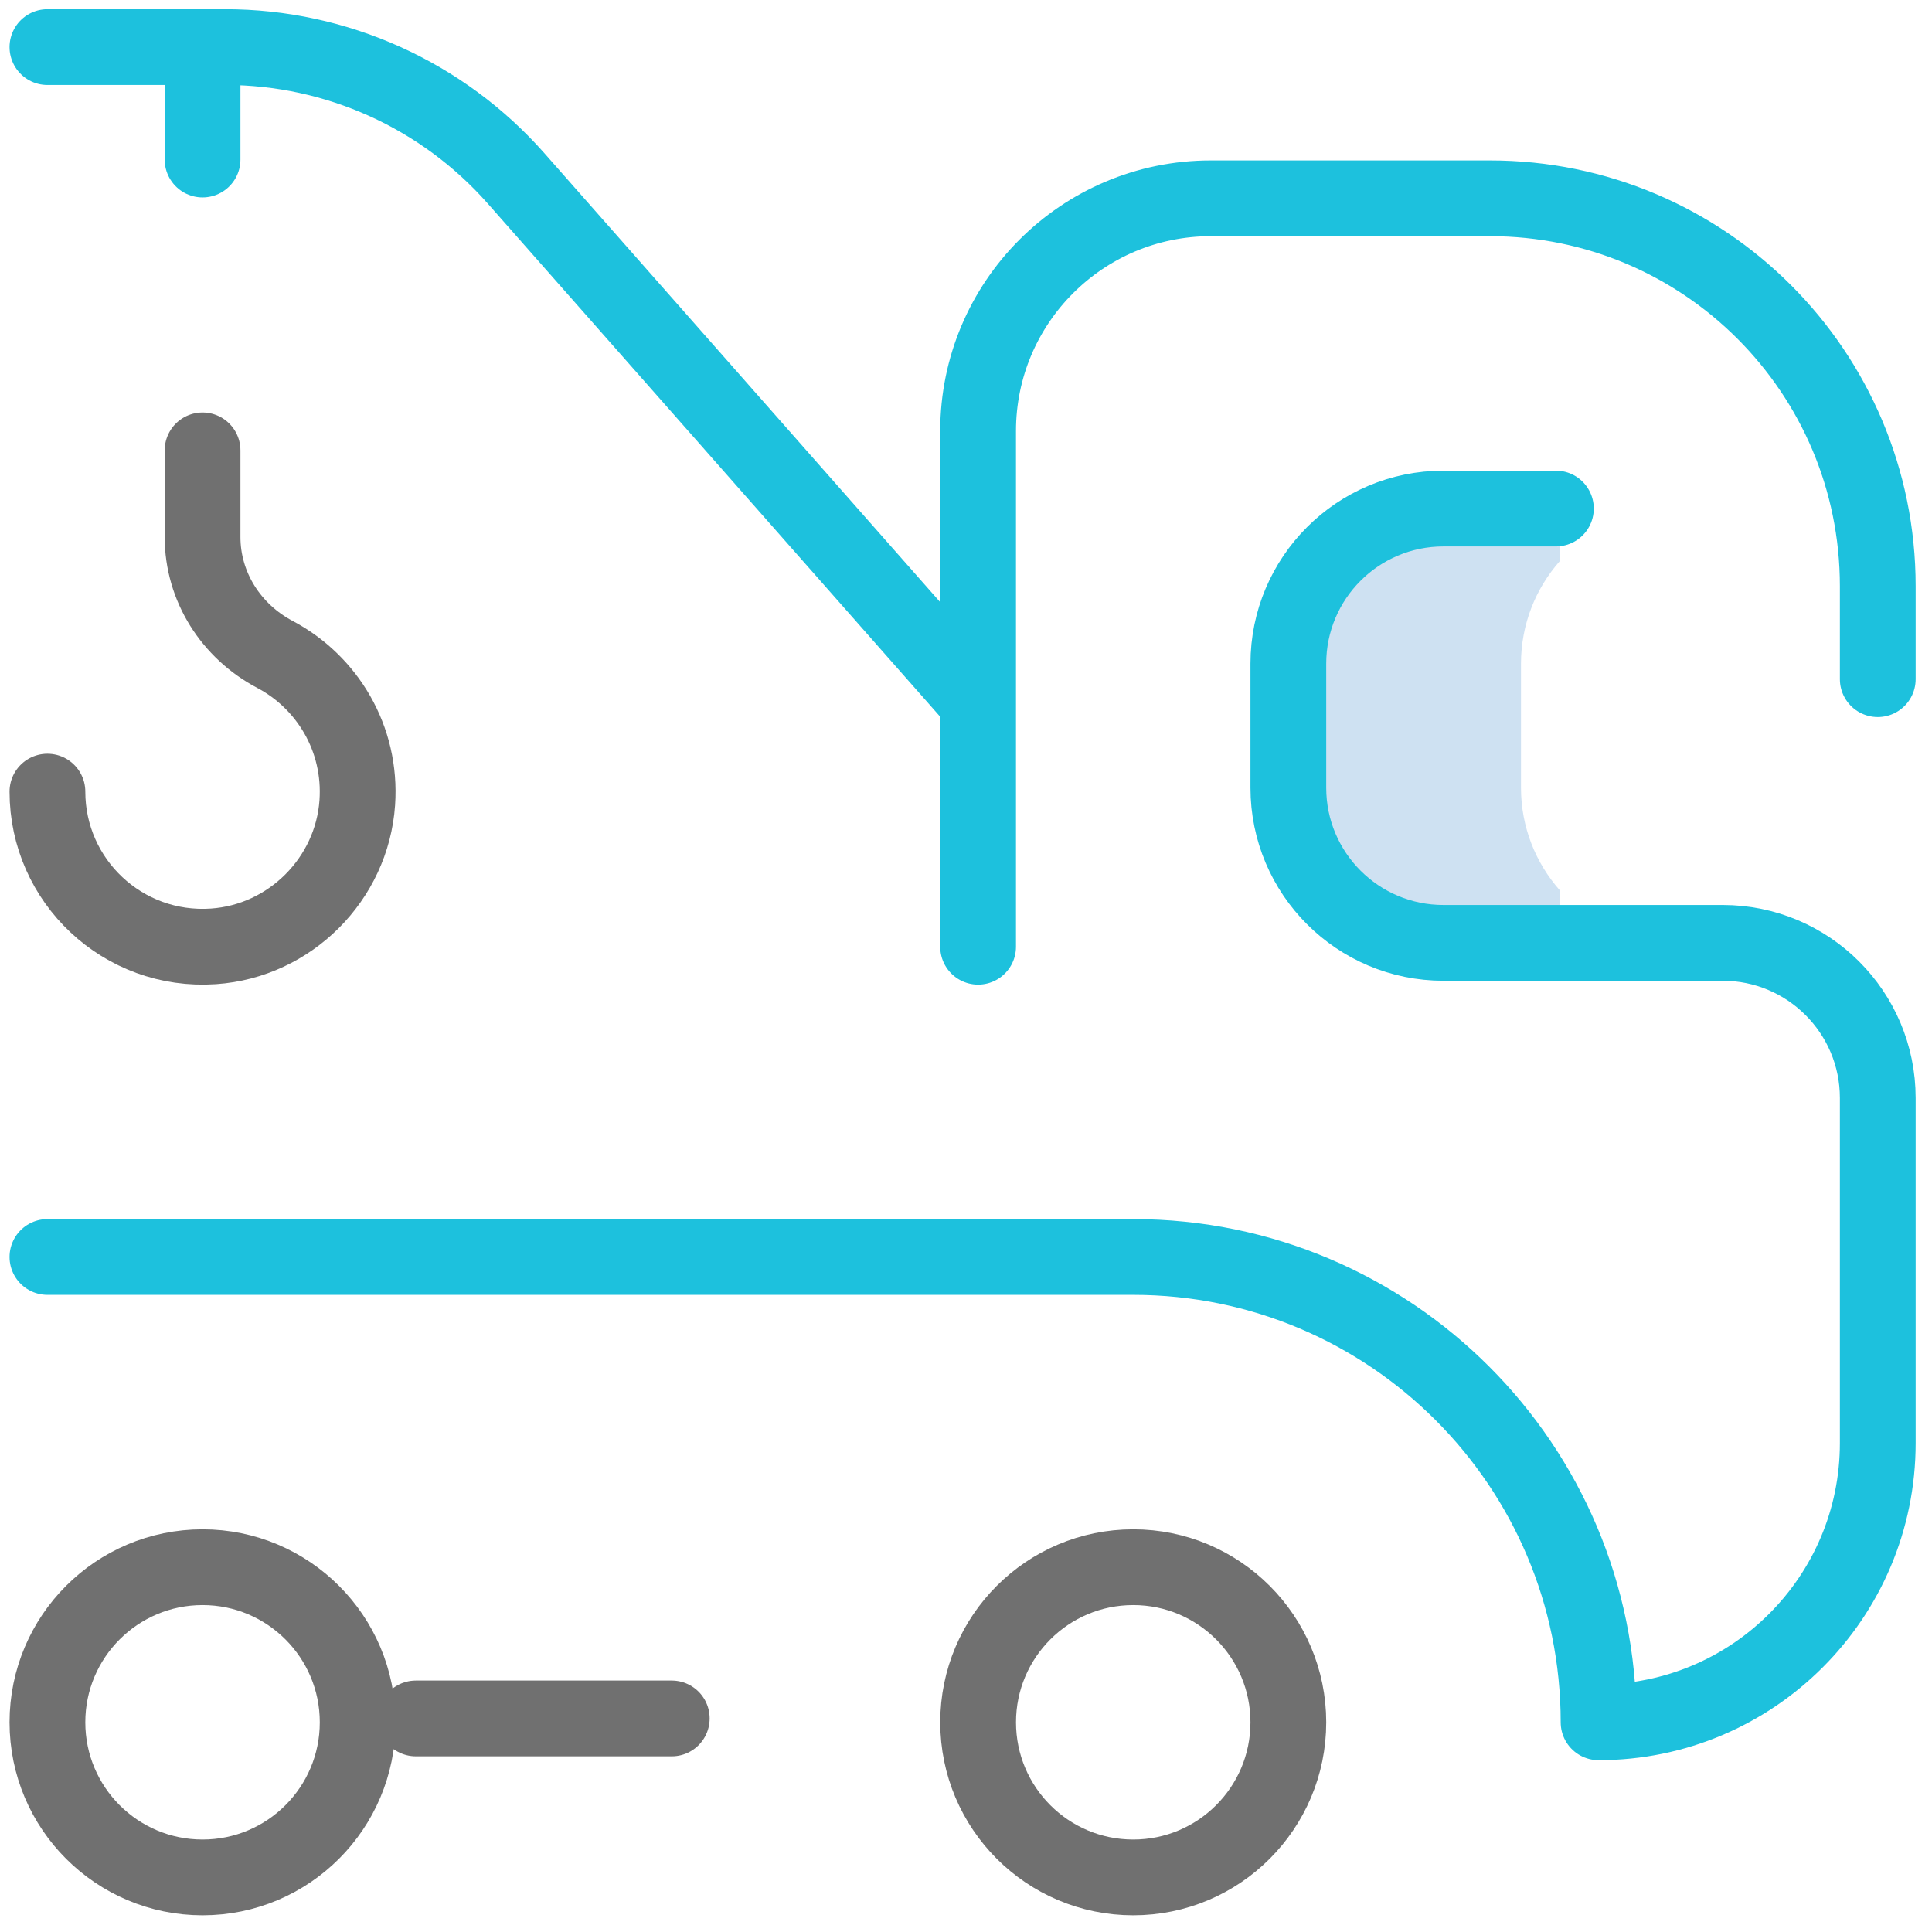 <svg width="102" height="102" viewBox="0 0 102 102" fill="none" xmlns="http://www.w3.org/2000/svg">
<g id="tow-truck">
<path id="Path 13398" d="M82.349 47.003C81.076 45.56 80.301 43.665 80.301 41.589V35.038C80.301 32.962 81.075 31.067 82.349 29.624V26.849H76.207C71.684 26.849 68.018 30.515 68.018 35.038V41.589C68.018 46.112 71.684 49.779 76.207 49.779H82.349V47.003Z" fill="#CEE1F2"/>
<path id="Path 13399" d="M82.144 26.849H76.207C71.684 26.849 68.018 30.515 68.018 35.038V41.589C68.018 46.112 71.684 49.779 76.207 49.779H90.948C95.47 49.779 99.137 53.445 99.137 57.968V76.189C99.137 84.33 92.537 90.929 84.397 90.929C84.397 77.361 73.397 66.362 59.829 66.362H2.504M99.137 35.857V30.944C99.137 19.637 89.971 10.47 78.664 10.47H63.923C57.139 10.47 51.639 15.97 51.639 22.754V49.983V37.085L27.248 9.42C23.361 5.012 17.768 2.486 11.891 2.486H2.504M10.694 8.423V2.691" stroke="#1DC1DD" stroke-width="4" stroke-linecap="round" stroke-linejoin="round"/>
<path id="Path 13400" d="M2.504 41.794C2.504 46.509 6.489 50.293 11.274 49.963C15.312 49.685 18.584 46.413 18.863 42.375C19.096 38.99 17.271 36.006 14.514 34.549C12.195 33.324 10.694 30.971 10.694 28.348V23.778M35.466 90.725H21.954M18.883 90.929C18.883 95.452 15.216 99.119 10.694 99.119C6.171 99.119 2.504 95.452 2.504 90.929C2.504 86.407 6.171 82.74 10.694 82.74C15.216 82.74 18.883 86.407 18.883 90.929ZM59.829 82.74C55.306 82.74 51.64 86.407 51.64 90.929C51.64 95.452 55.306 99.119 59.829 99.119C64.352 99.119 68.018 95.452 68.018 90.929C68.018 86.407 64.352 82.74 59.829 82.74Z" stroke="#707070" stroke-width="4" stroke-linecap="round" stroke-linejoin="round"/>
</g>
</svg>
